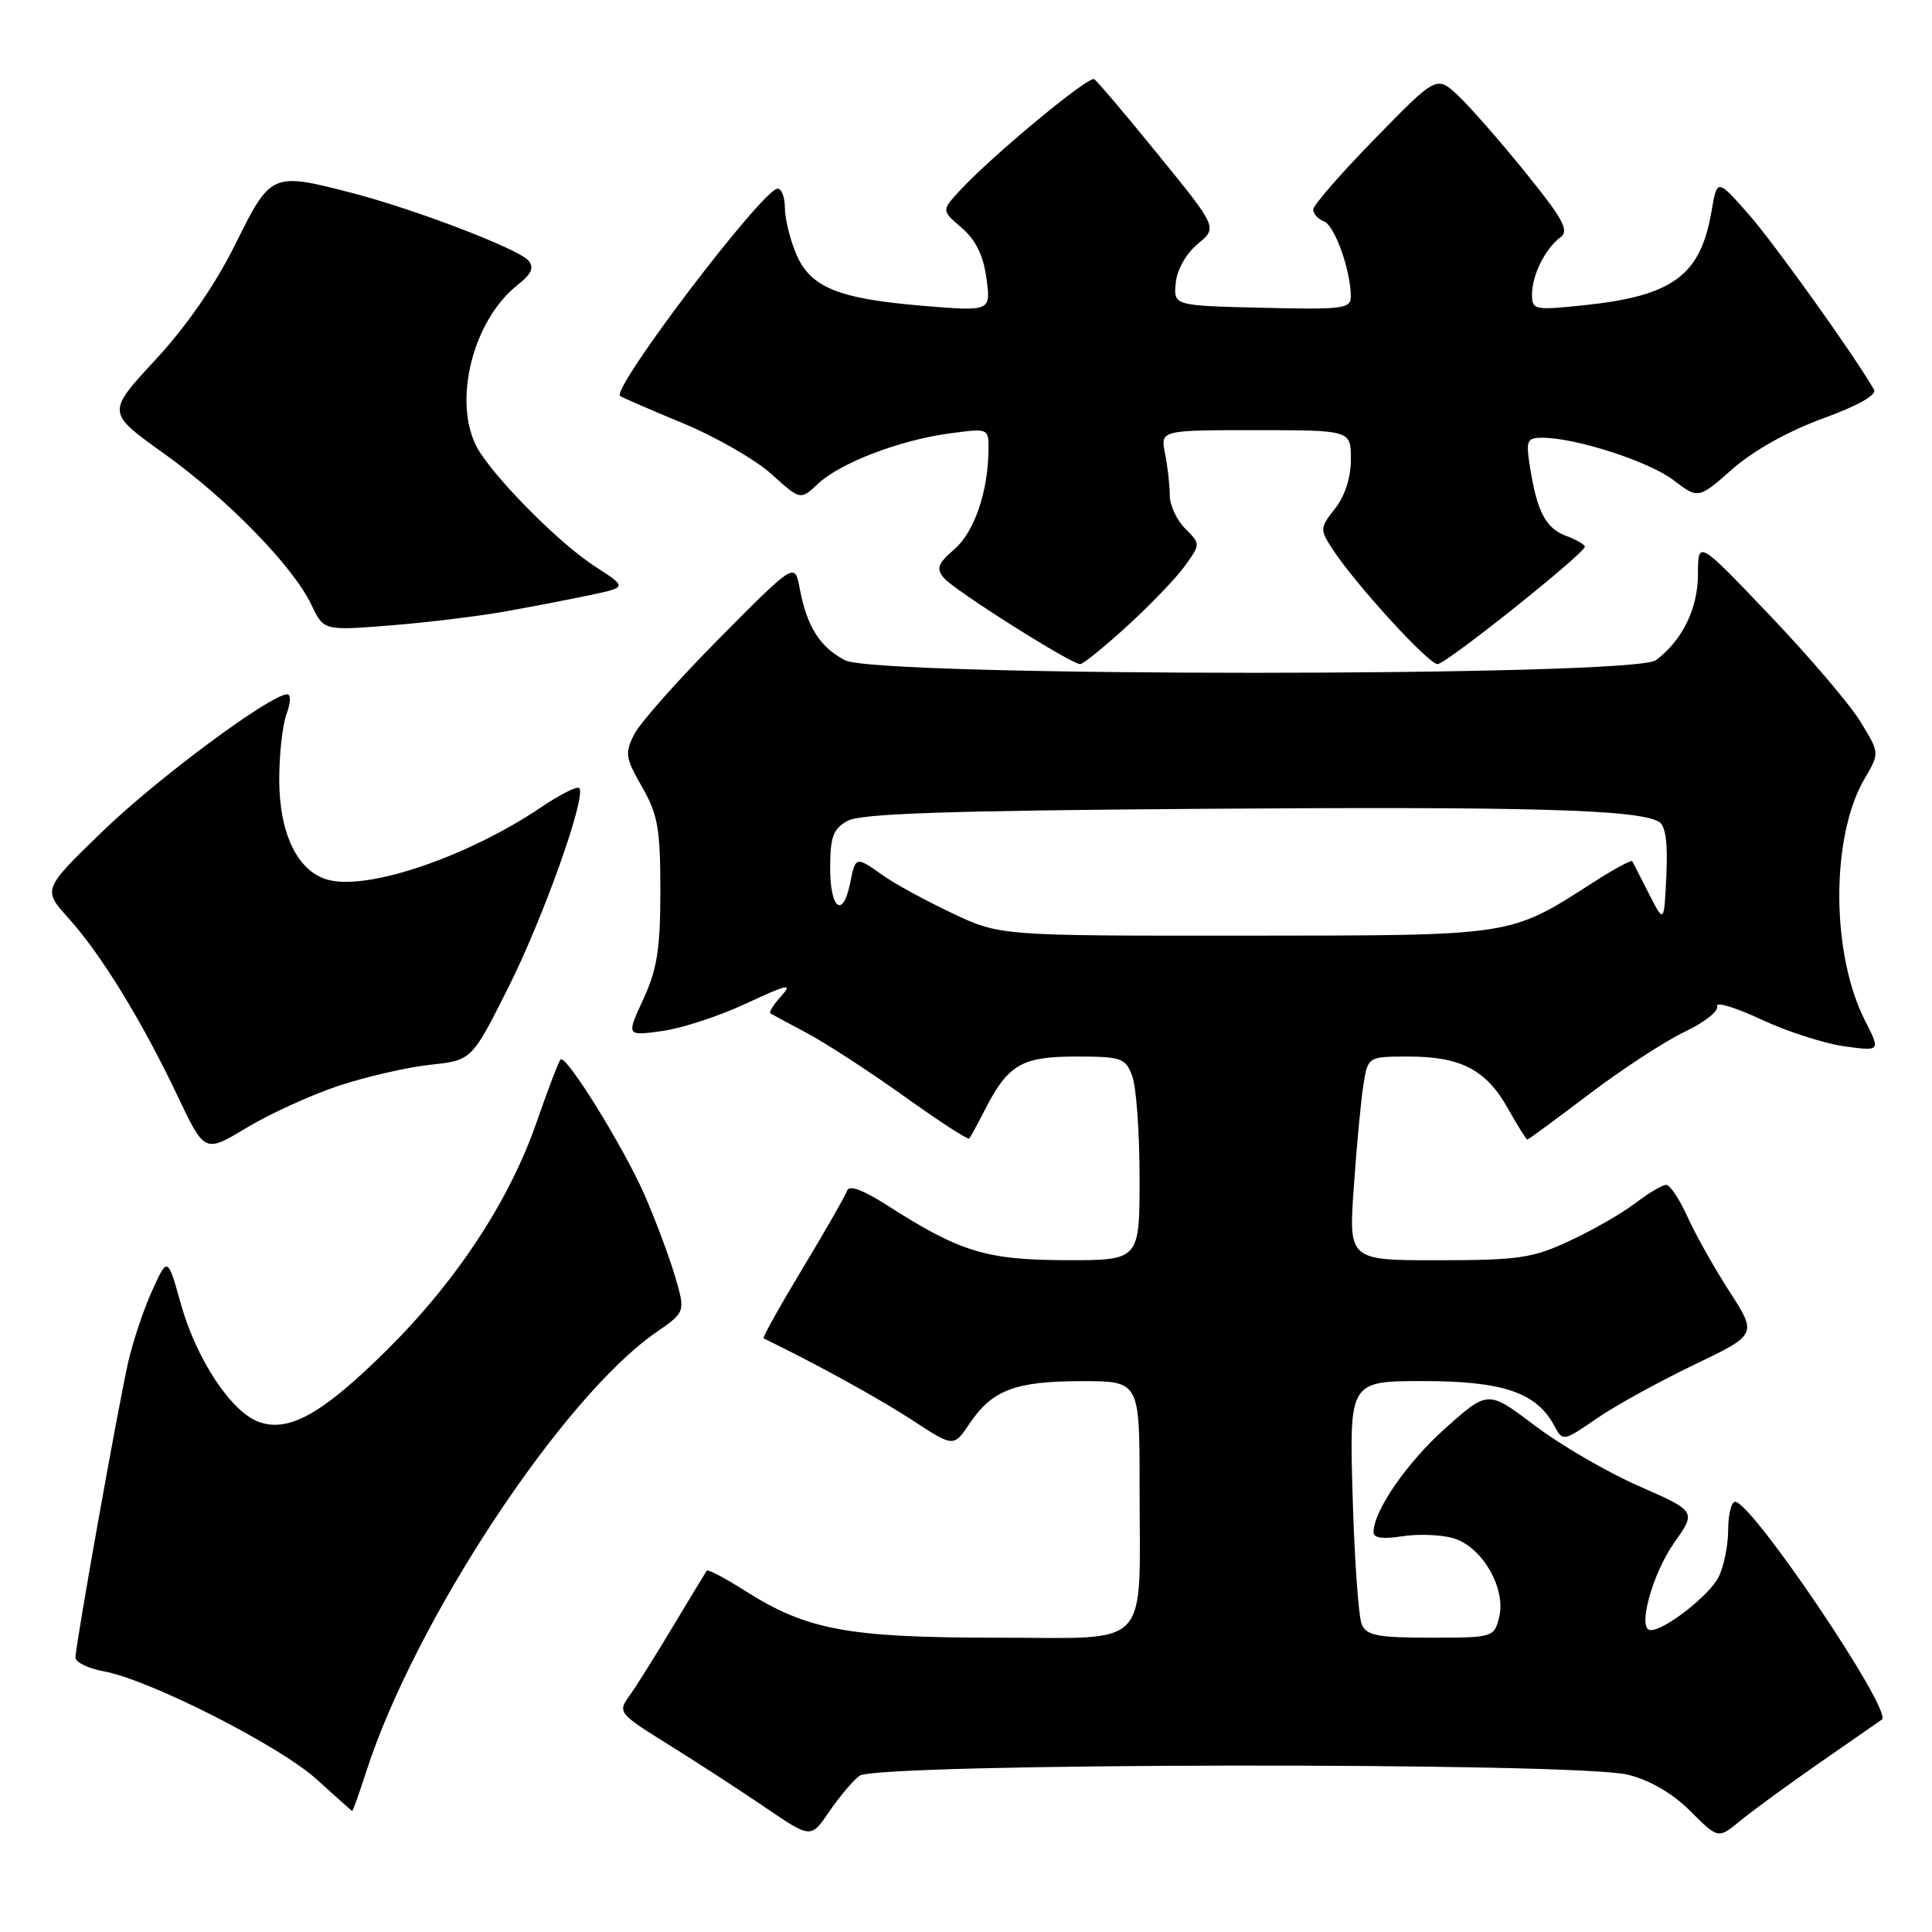<?xml version="1.0" encoding="UTF-8" standalone="no"?>
<!DOCTYPE svg PUBLIC "-//W3C//DTD SVG 1.1//EN" "http://www.w3.org/Graphics/SVG/1.1/DTD/svg11.dtd" >
<svg xmlns="http://www.w3.org/2000/svg" xmlns:xlink="http://www.w3.org/1999/xlink" version="1.1" viewBox="0 0 256 256">
 <g >
 <path fill="currentColor"
d=" M 113.88 235.30 C 116.12 233.59 208.98 233.46 215.72 235.16 C 218.67 235.90 221.63 237.63 224.00 240.00 C 227.67 243.67 227.67 243.67 230.59 241.27 C 232.19 239.95 236.86 236.53 240.97 233.68 C 245.07 230.83 248.85 228.21 249.36 227.85 C 250.87 226.80 232.14 199.00 229.92 199.00 C 229.41 199.00 228.99 200.69 228.99 202.75 C 228.98 204.81 228.41 207.61 227.72 208.97 C 226.48 211.42 220.62 216.00 218.72 216.00 C 216.90 216.00 218.90 208.59 221.86 204.39 C 224.77 200.26 224.77 200.26 217.15 196.91 C 212.96 195.07 206.75 191.46 203.35 188.88 C 197.17 184.21 197.17 184.21 191.55 189.22 C 186.43 193.78 182.00 200.19 182.00 203.05 C 182.00 203.79 183.28 203.97 185.75 203.57 C 187.81 203.24 190.85 203.34 192.50 203.80 C 196.33 204.85 199.61 210.45 198.64 214.31 C 197.97 216.96 197.84 217.00 189.59 217.00 C 182.57 217.00 181.09 216.72 180.44 215.25 C 180.02 214.29 179.47 206.64 179.23 198.25 C 178.79 183.00 178.79 183.00 188.64 183.00 C 199.20 183.01 203.60 184.52 205.98 188.96 C 207.07 191.01 207.15 191.00 211.54 187.98 C 213.98 186.29 219.78 183.10 224.41 180.87 C 232.84 176.83 232.84 176.83 229.17 171.14 C 227.15 168.01 224.64 163.55 223.60 161.23 C 222.55 158.90 221.28 157.00 220.78 157.00 C 220.28 157.00 218.43 158.10 216.68 159.43 C 214.92 160.77 211.01 163.02 207.99 164.42 C 203.08 166.71 201.25 166.98 190.60 166.99 C 178.70 167.00 178.70 167.00 179.39 157.25 C 179.76 151.89 180.33 145.81 180.66 143.75 C 181.26 140.00 181.26 140.00 186.68 140.00 C 193.58 140.00 196.94 141.76 199.82 146.90 C 201.09 149.16 202.24 151.00 202.38 151.00 C 202.52 151.00 206.20 148.29 210.57 144.98 C 214.93 141.67 220.62 137.96 223.21 136.73 C 225.81 135.50 227.75 133.97 227.53 133.33 C 227.31 132.69 229.92 133.47 233.34 135.07 C 236.75 136.67 241.72 138.27 244.37 138.64 C 249.19 139.30 249.19 139.30 247.14 135.27 C 242.60 126.37 242.57 110.82 247.09 103.14 C 249.06 99.78 249.06 99.78 246.53 95.64 C 245.14 93.36 239.73 87.01 234.50 81.53 C 225.00 71.56 225.00 71.56 224.99 76.03 C 224.99 80.63 222.95 84.81 219.42 87.48 C 216.49 89.70 116.27 89.71 111.98 87.49 C 108.65 85.77 106.92 83.03 105.97 78.00 C 105.32 74.50 105.32 74.50 95.40 84.50 C 89.94 90.00 84.84 95.74 84.06 97.26 C 82.77 99.79 82.86 100.40 85.07 104.26 C 87.17 107.93 87.50 109.77 87.50 118.00 C 87.50 125.74 87.08 128.40 85.25 132.39 C 82.99 137.27 82.99 137.27 87.72 136.62 C 90.33 136.27 95.36 134.62 98.91 132.95 C 104.36 130.41 105.08 130.25 103.53 131.97 C 102.51 133.09 101.86 134.13 102.09 134.28 C 102.32 134.42 104.53 135.62 107.00 136.93 C 109.47 138.25 115.24 142.00 119.81 145.27 C 124.38 148.54 128.26 151.06 128.43 150.86 C 128.60 150.66 129.50 149.01 130.43 147.20 C 133.54 141.07 135.34 140.00 142.52 140.00 C 148.61 140.00 149.12 140.17 150.02 142.57 C 150.56 143.98 151.00 150.05 151.00 156.07 C 151.00 167.00 151.00 167.00 141.25 166.98 C 130.67 166.95 127.20 165.89 117.57 159.72 C 114.37 157.67 112.51 156.98 112.25 157.76 C 112.03 158.41 109.38 163.05 106.35 168.07 C 103.33 173.08 101.00 177.26 101.18 177.34 C 108.04 180.66 116.50 185.32 120.81 188.13 C 126.36 191.77 126.36 191.77 128.46 188.65 C 131.47 184.18 134.48 183.03 143.25 183.01 C 151.00 183.00 151.00 183.00 151.00 196.88 C 151.00 218.95 152.83 217.00 132.06 217.00 C 112.33 217.00 106.91 215.99 98.71 210.78 C 96.08 209.11 93.80 207.91 93.65 208.12 C 93.50 208.33 91.49 211.65 89.18 215.50 C 86.87 219.35 84.27 223.50 83.39 224.72 C 81.83 226.89 81.95 227.04 88.65 231.21 C 92.42 233.56 98.19 237.31 101.48 239.55 C 107.45 243.61 107.45 243.61 109.86 240.07 C 111.18 238.13 112.99 235.98 113.88 235.30 Z  M 48.53 234.75 C 54.97 214.78 74.51 185.15 86.93 176.55 C 90.84 173.84 90.84 173.84 89.42 169.03 C 88.63 166.39 86.83 161.59 85.42 158.36 C 82.61 151.95 75.00 139.67 74.28 140.39 C 74.03 140.64 72.60 144.38 71.10 148.70 C 67.49 159.13 60.45 169.82 51.12 179.03 C 42.68 187.37 38.25 189.84 34.29 188.41 C 30.64 187.09 26.03 180.12 23.98 172.83 C 22.21 166.50 22.21 166.50 20.16 171.02 C 19.03 173.50 17.60 177.78 16.98 180.52 C 15.63 186.47 10.00 218.01 10.00 219.64 C 10.00 220.26 11.69 221.08 13.75 221.46 C 19.81 222.56 37.12 231.35 42.00 235.81 C 44.48 238.07 46.58 239.94 46.67 239.96 C 46.76 239.98 47.60 237.64 48.53 234.75 Z  M 44.85 143.88 C 48.48 142.68 53.93 141.42 56.97 141.09 C 62.50 140.50 62.50 140.50 67.28 131.00 C 71.97 121.71 77.76 105.43 76.75 104.42 C 76.47 104.14 74.21 105.27 71.74 106.94 C 62.08 113.46 48.97 117.96 43.58 116.61 C 39.49 115.58 37.01 110.57 37.00 103.32 C 37.00 99.91 37.44 95.98 37.98 94.57 C 38.52 93.13 38.56 92.00 38.06 92.00 C 35.86 92.00 20.83 103.15 13.60 110.15 C 5.64 117.86 5.64 117.86 9.10 121.69 C 13.38 126.43 18.80 135.26 23.53 145.22 C 27.12 152.78 27.12 152.78 32.68 149.43 C 35.74 147.59 41.22 145.09 44.85 143.88 Z  M 149.43 82.89 C 152.50 80.08 155.93 76.50 157.05 74.93 C 159.08 72.08 159.08 72.08 157.04 70.04 C 155.92 68.92 155.00 66.93 155.00 65.62 C 155.00 64.32 154.72 61.84 154.38 60.12 C 153.75 57.00 153.75 57.00 166.38 57.00 C 179.00 57.00 179.00 57.00 179.00 60.87 C 179.00 63.27 178.21 65.73 176.90 67.39 C 174.88 69.97 174.87 70.15 176.58 72.78 C 179.53 77.33 189.28 88.00 190.48 88.00 C 191.60 88.00 210.00 73.32 210.00 72.43 C 210.00 72.16 208.87 71.52 207.48 70.99 C 204.79 69.97 203.64 67.75 202.71 61.75 C 202.18 58.36 202.34 58.00 204.35 58.00 C 208.77 58.00 218.49 61.14 221.73 63.61 C 225.04 66.13 225.04 66.13 229.56 62.15 C 232.35 59.70 236.94 57.13 241.52 55.46 C 246.23 53.74 248.72 52.33 248.31 51.62 C 245.67 47.03 235.12 32.28 231.71 28.40 C 227.53 23.66 227.53 23.66 226.79 27.96 C 225.33 36.54 221.67 39.23 209.75 40.46 C 203.30 41.13 203.00 41.06 203.00 39.01 C 203.00 36.46 204.76 32.92 206.77 31.44 C 207.95 30.56 207.15 29.06 202.20 22.94 C 198.90 18.85 194.88 14.26 193.28 12.74 C 190.37 9.98 190.37 9.98 182.19 18.37 C 177.68 22.98 174.00 27.21 174.00 27.77 C 174.00 28.33 174.65 29.03 175.44 29.34 C 176.86 29.88 178.98 35.83 178.99 39.28 C 179.00 40.91 177.96 41.04 167.25 40.78 C 155.50 40.50 155.50 40.50 155.79 37.50 C 155.96 35.73 157.16 33.61 158.70 32.33 C 161.33 30.16 161.33 30.16 153.51 20.55 C 149.22 15.26 145.38 10.73 144.98 10.49 C 144.23 10.03 131.31 20.75 127.13 25.31 C 124.76 27.89 124.76 27.89 127.44 30.20 C 129.30 31.80 130.30 33.84 130.71 36.88 C 131.30 41.26 131.30 41.26 122.40 40.53 C 111.01 39.59 107.35 38.09 105.46 33.57 C 104.66 31.64 104.00 28.92 104.00 27.53 C 104.00 26.14 103.57 25.00 103.04 25.00 C 101.10 25.00 81.02 51.43 82.16 52.47 C 82.35 52.63 86.07 54.25 90.44 56.06 C 94.80 57.86 100.10 60.90 102.22 62.82 C 106.06 66.29 106.06 66.29 108.39 64.10 C 111.35 61.32 119.27 58.30 125.88 57.42 C 131.00 56.74 131.00 56.74 130.98 59.62 C 130.93 65.16 129.09 70.51 126.46 72.78 C 124.26 74.68 124.02 75.32 125.07 76.58 C 126.40 78.19 141.92 88.00 143.13 88.00 C 143.52 88.00 146.35 85.70 149.43 82.89 Z  M 67.06 81.00 C 70.60 80.37 75.66 79.39 78.30 78.83 C 83.10 77.81 83.10 77.81 78.80 75.03 C 74.40 72.18 66.59 64.45 63.65 60.03 C 59.76 54.19 62.33 42.67 68.63 37.72 C 70.44 36.30 70.80 35.46 70.02 34.52 C 68.75 33.00 54.86 27.68 46.54 25.54 C 36.01 22.82 35.88 22.88 31.19 32.35 C 28.52 37.73 24.75 43.19 20.59 47.68 C 14.13 54.66 14.13 54.66 21.65 60.04 C 30.13 66.11 38.84 75.03 41.27 80.15 C 42.89 83.57 42.89 83.57 51.76 82.87 C 56.63 82.48 63.52 81.64 67.06 81.00 Z  M 126.14 120.99 C 122.65 119.34 118.53 117.09 116.99 115.99 C 113.40 113.44 113.36 113.45 112.65 117.00 C 111.70 121.75 110.00 120.49 110.00 115.04 C 110.00 110.93 110.39 109.85 112.25 108.79 C 113.97 107.80 125.17 107.42 159.50 107.17 C 202.94 106.86 217.20 107.27 219.85 108.91 C 220.70 109.43 221.01 111.74 220.80 116.03 C 220.50 122.38 220.50 122.38 218.50 118.44 C 217.40 116.27 216.40 114.33 216.29 114.12 C 216.17 113.91 213.92 115.12 211.29 116.81 C 199.88 124.12 200.97 123.95 165.00 123.98 C 132.50 124.00 132.50 124.00 126.14 120.99 Z "/>
</g>
</svg>